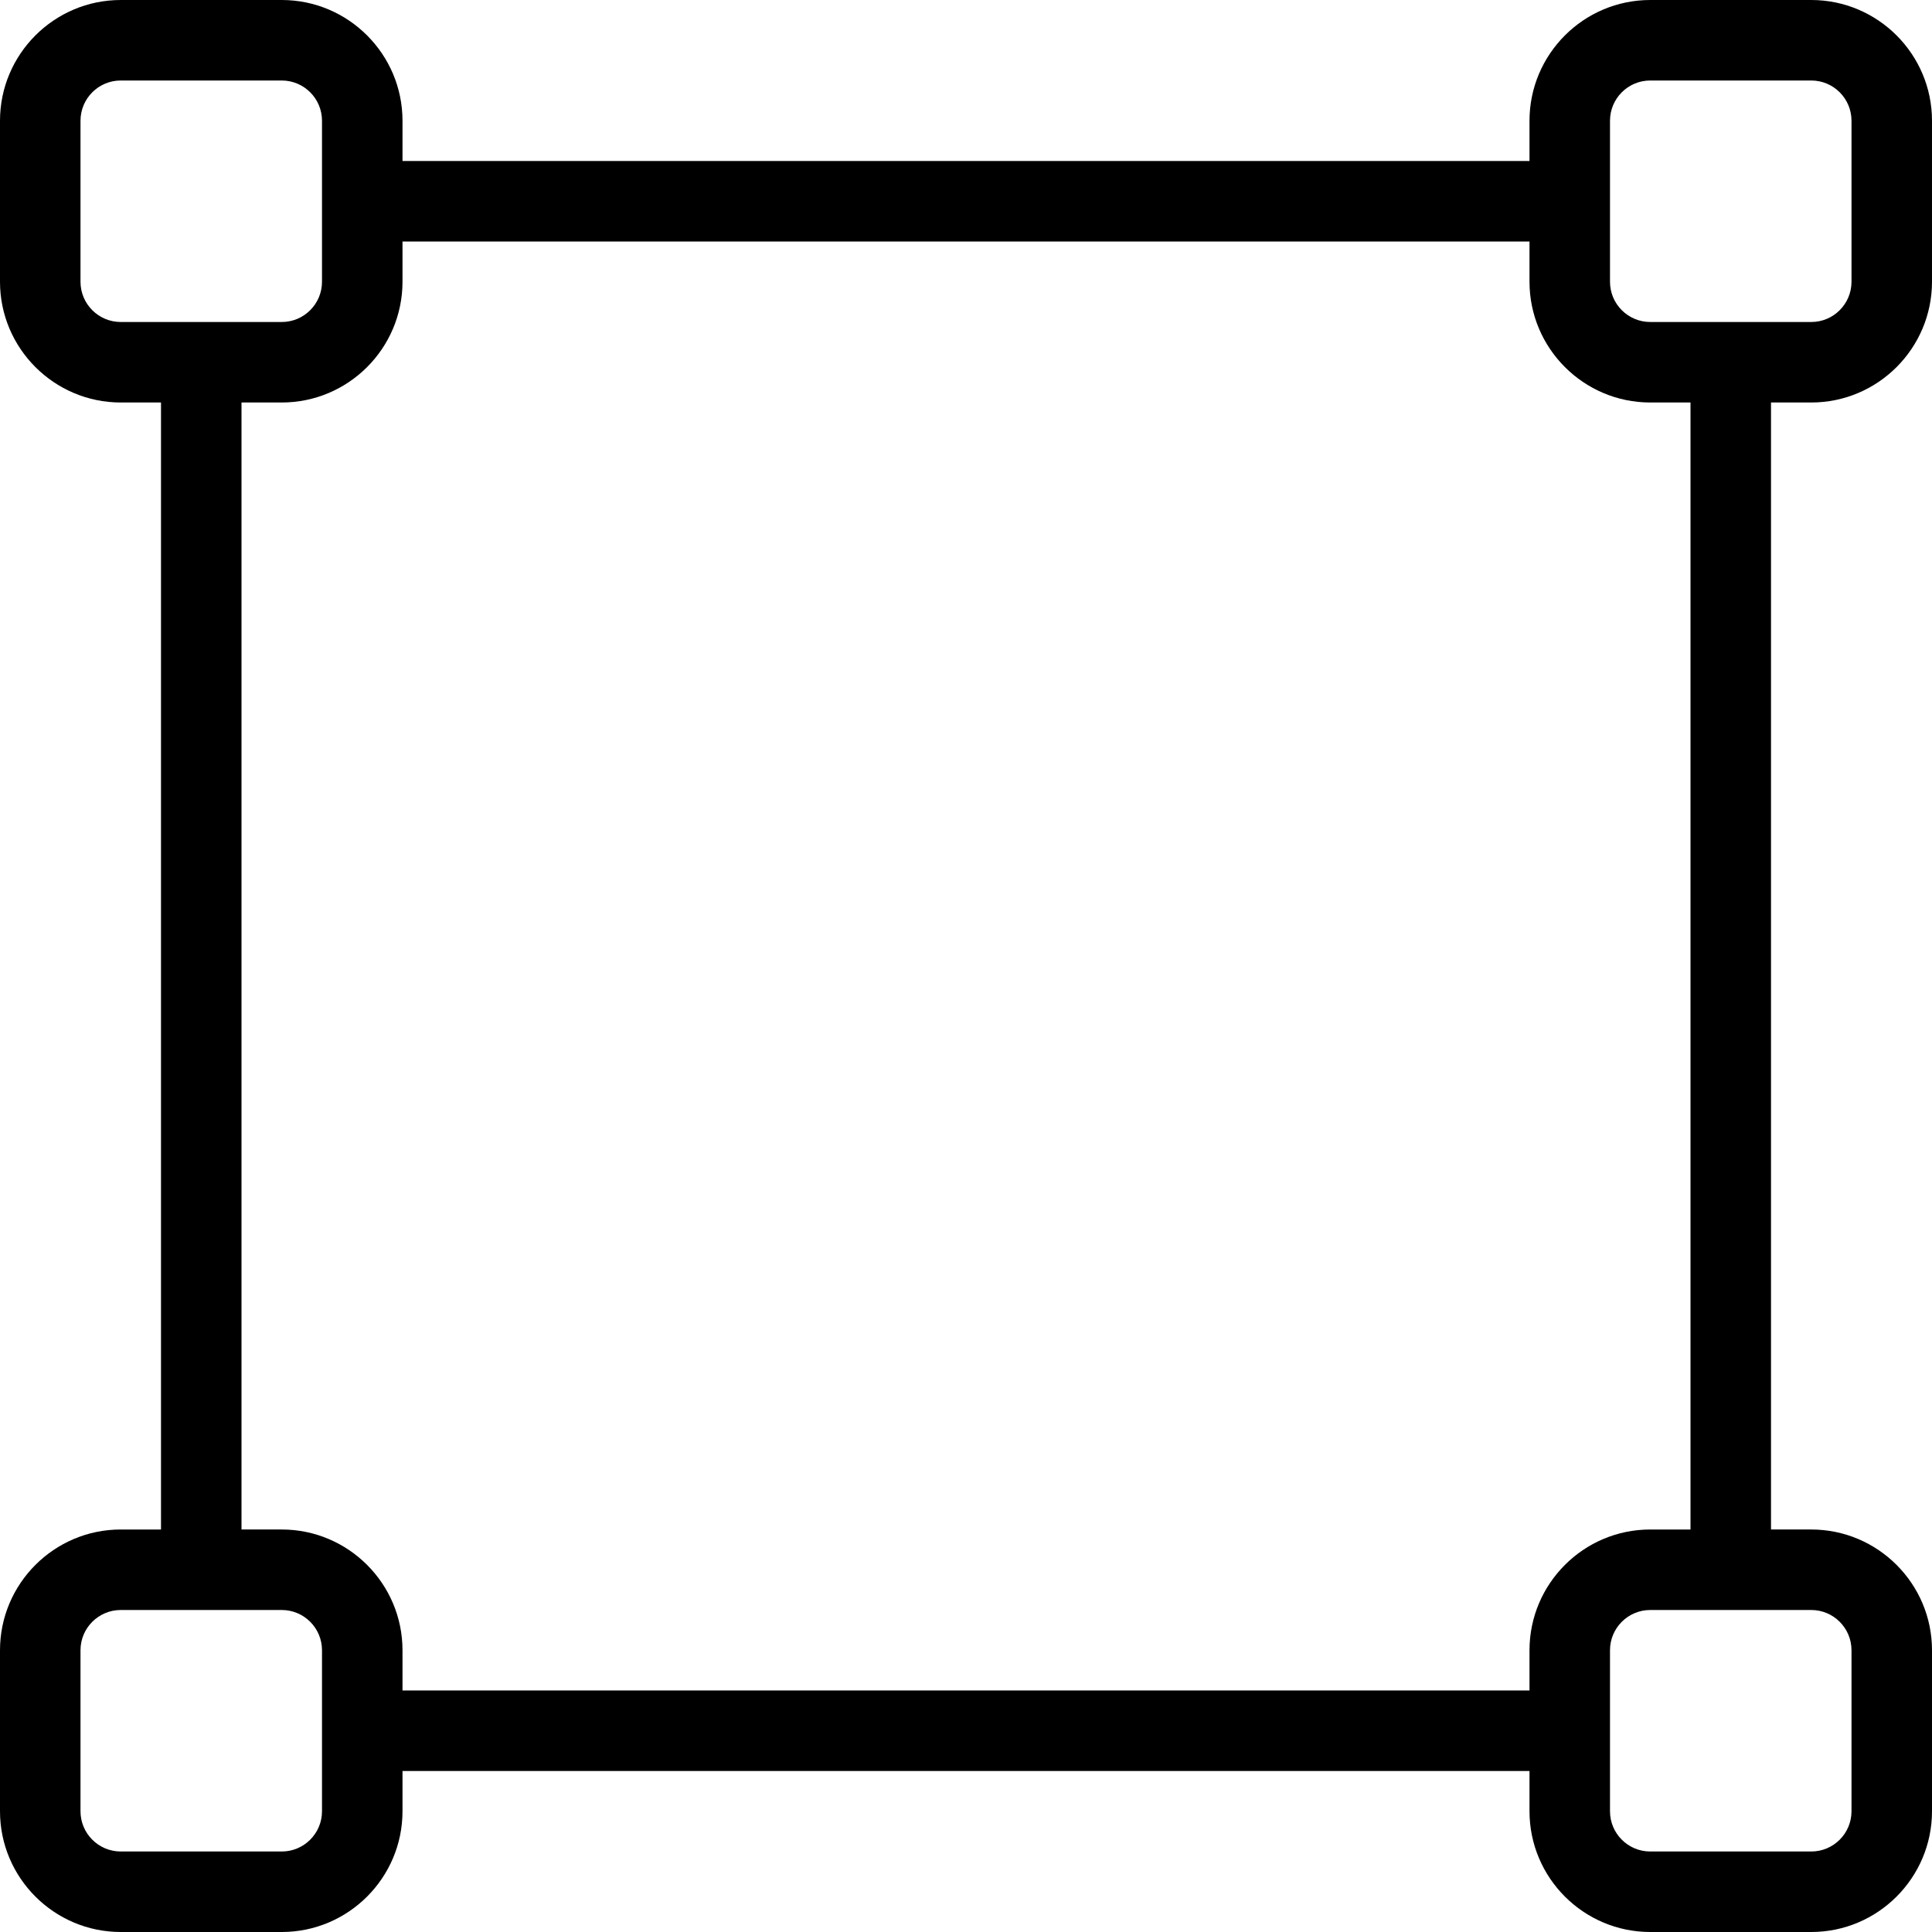 <svg xmlns="http://www.w3.org/2000/svg" viewBox="0 0 24 24"><path d="M20.5 24c-.827 0-1.5-.673-1.5-1.5V22H5v.5c0 .827-.673 1.5-1.5 1.5h-2C.673 24 0 23.327 0 22.5v-2c0-.827.673-1.5 1.5-1.5H2V5h-.5C.673 5 0 4.327 0 3.5v-2C0 .673.673 0 1.5 0h2C4.327 0 5 .673 5 1.5V2h14v-.5c0-.827.673-1.5 1.5-1.5h2c.827 0 1.5.673 1.5 1.5v2c0 .827-.673 1.5-1.5 1.5H22v14h.5c.827 0 1.5.673 1.5 1.5v2c0 .827-.673 1.5-1.5 1.5h-2zm0-4c-.276 0-.5.224-.5.5v2c0 .276.224.5.5.5h2c.276 0 .5-.224.5-.5v-2c0-.276-.224-.5-.5-.5h-2zm-19 0c-.276 0-.5.224-.5.5v2c0 .276.224.5.5.5h2c.276 0 .5-.224.5-.5v-2c0-.276-.224-.5-.5-.5h-2zM19 21v-.5c0-.827.673-1.5 1.5-1.5h.5V5h-.5c-.827 0-1.5-.673-1.5-1.5V3H5v.5C5 4.327 4.327 5 3.5 5H3v14h.5c.827 0 1.5.673 1.5 1.5v.5h14zm1.5-20c-.276 0-.5.224-.5.5v2c0 .276.224.5.5.5h2c.276 0 .5-.224.5-.5v-2c0-.276-.224-.5-.5-.5h-2zm-19 0c-.276 0-.5.224-.5.5v2c0 .276.224.5.5.5h2c.276 0 .5-.224.5-.5v-2c0-.276-.224-.5-.5-.5h-2z"/></svg>